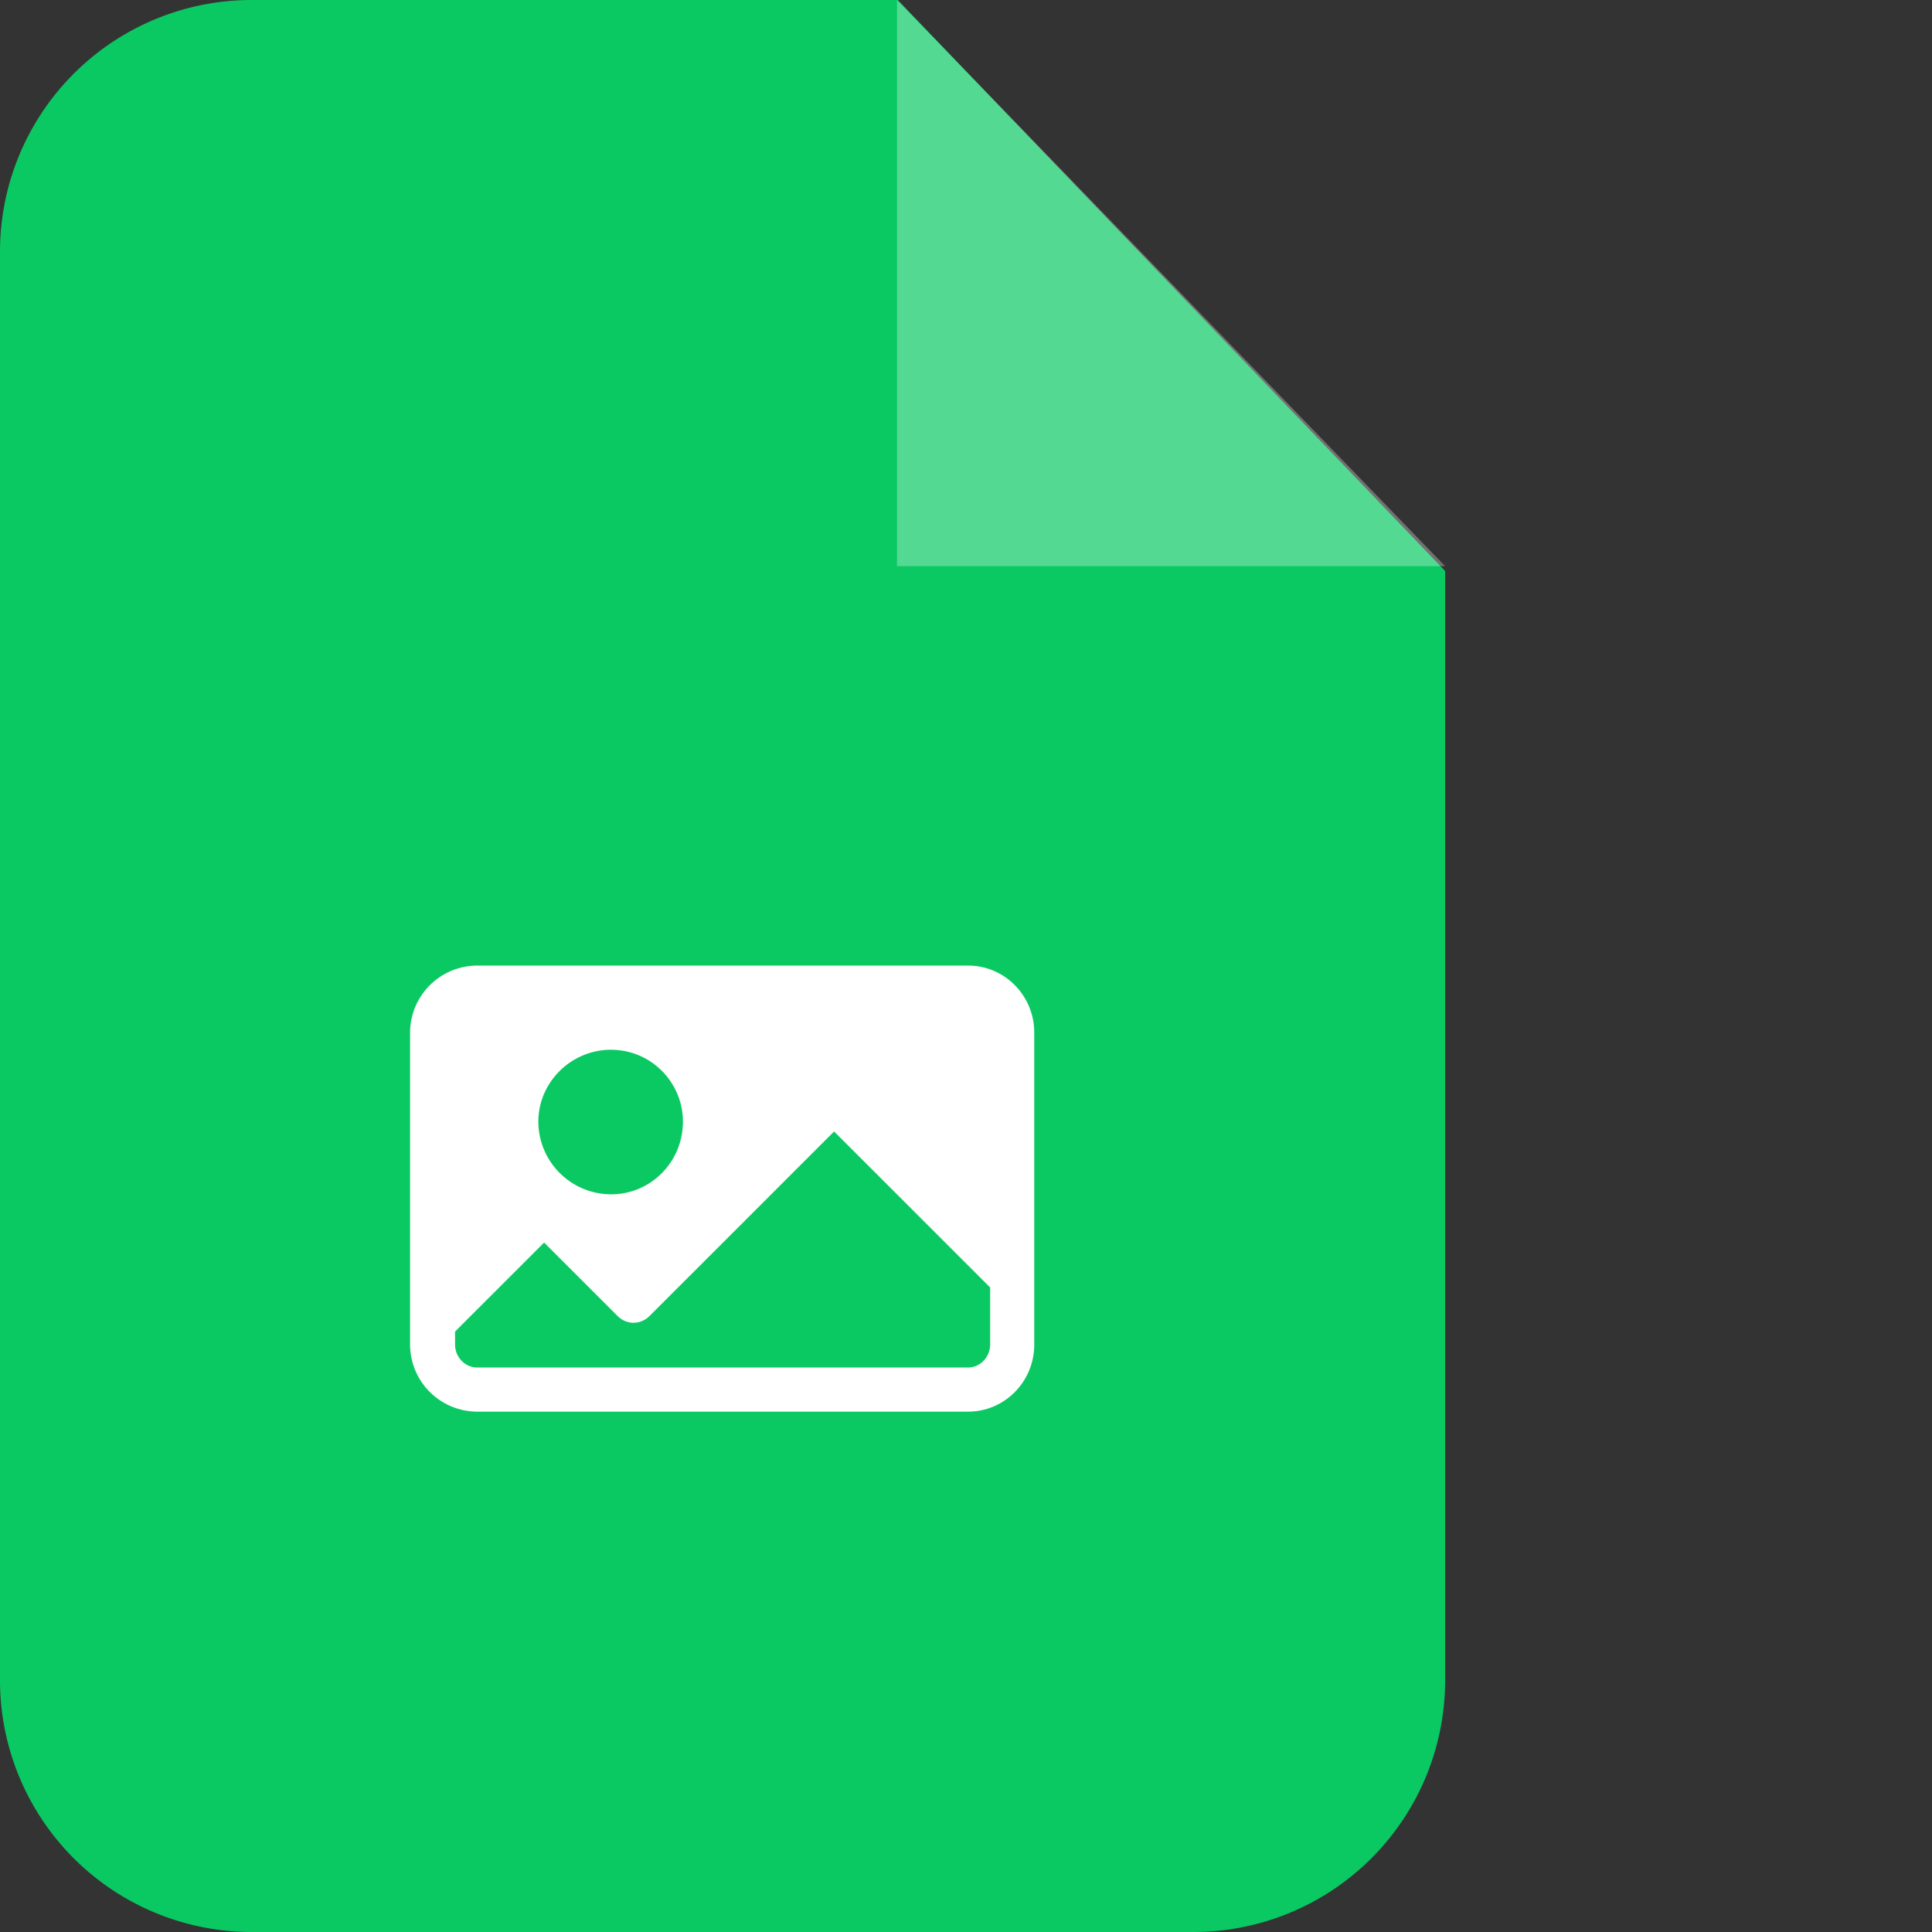<svg xmlns="http://www.w3.org/2000/svg" fill="none" viewBox="0 0 56 56" class="h-10 w-10"><rect x="0" y="0" width="56" height="56" fill="#333333" stroke="none"/><path fill="#0AC963" fill-rule="evenodd" d="M7.293 0h18.73l15.865 16.551v32.156A7.296 7.296 0 0 1 34.594 56H7.293A7.296 7.296 0 0 1 0 48.707V7.293A7.296 7.296 0 0 1 7.293 0Z" clip-rule="evenodd"></path><path fill="#fff" fill-rule="evenodd" d="M26 0v16.41h15.888L26 0Z" clip-rule="evenodd" opacity="0.302"></path><path fill="#fff" fill-rule="evenodd" d="M28.06 27.988H13.827a1.95 1.95 0 0 0-1.941 1.942v9.045a1.95 1.95 0 0 0 1.941 1.942H28.06c1.066 0 1.918-.876 1.918-1.942V29.93c0-1.066-.852-1.942-1.918-1.942Zm-10.348 2.44c1.16 0 2.083.946 2.083 2.083 0 1.16-.923 2.107-2.083 2.107a2.112 2.112 0 0 1-2.108-2.107c0-1.137.947-2.084 2.108-2.084Zm10.987 8.547c0 .355-.285.663-.64.663H13.83c-.356 0-.64-.308-.64-.663v-.379l2.581-2.58 2.131 2.13c.26.26.663.26.924 0l5.351-5.35 4.523 4.522v1.657Z" clip-rule="evenodd"></path></svg>
